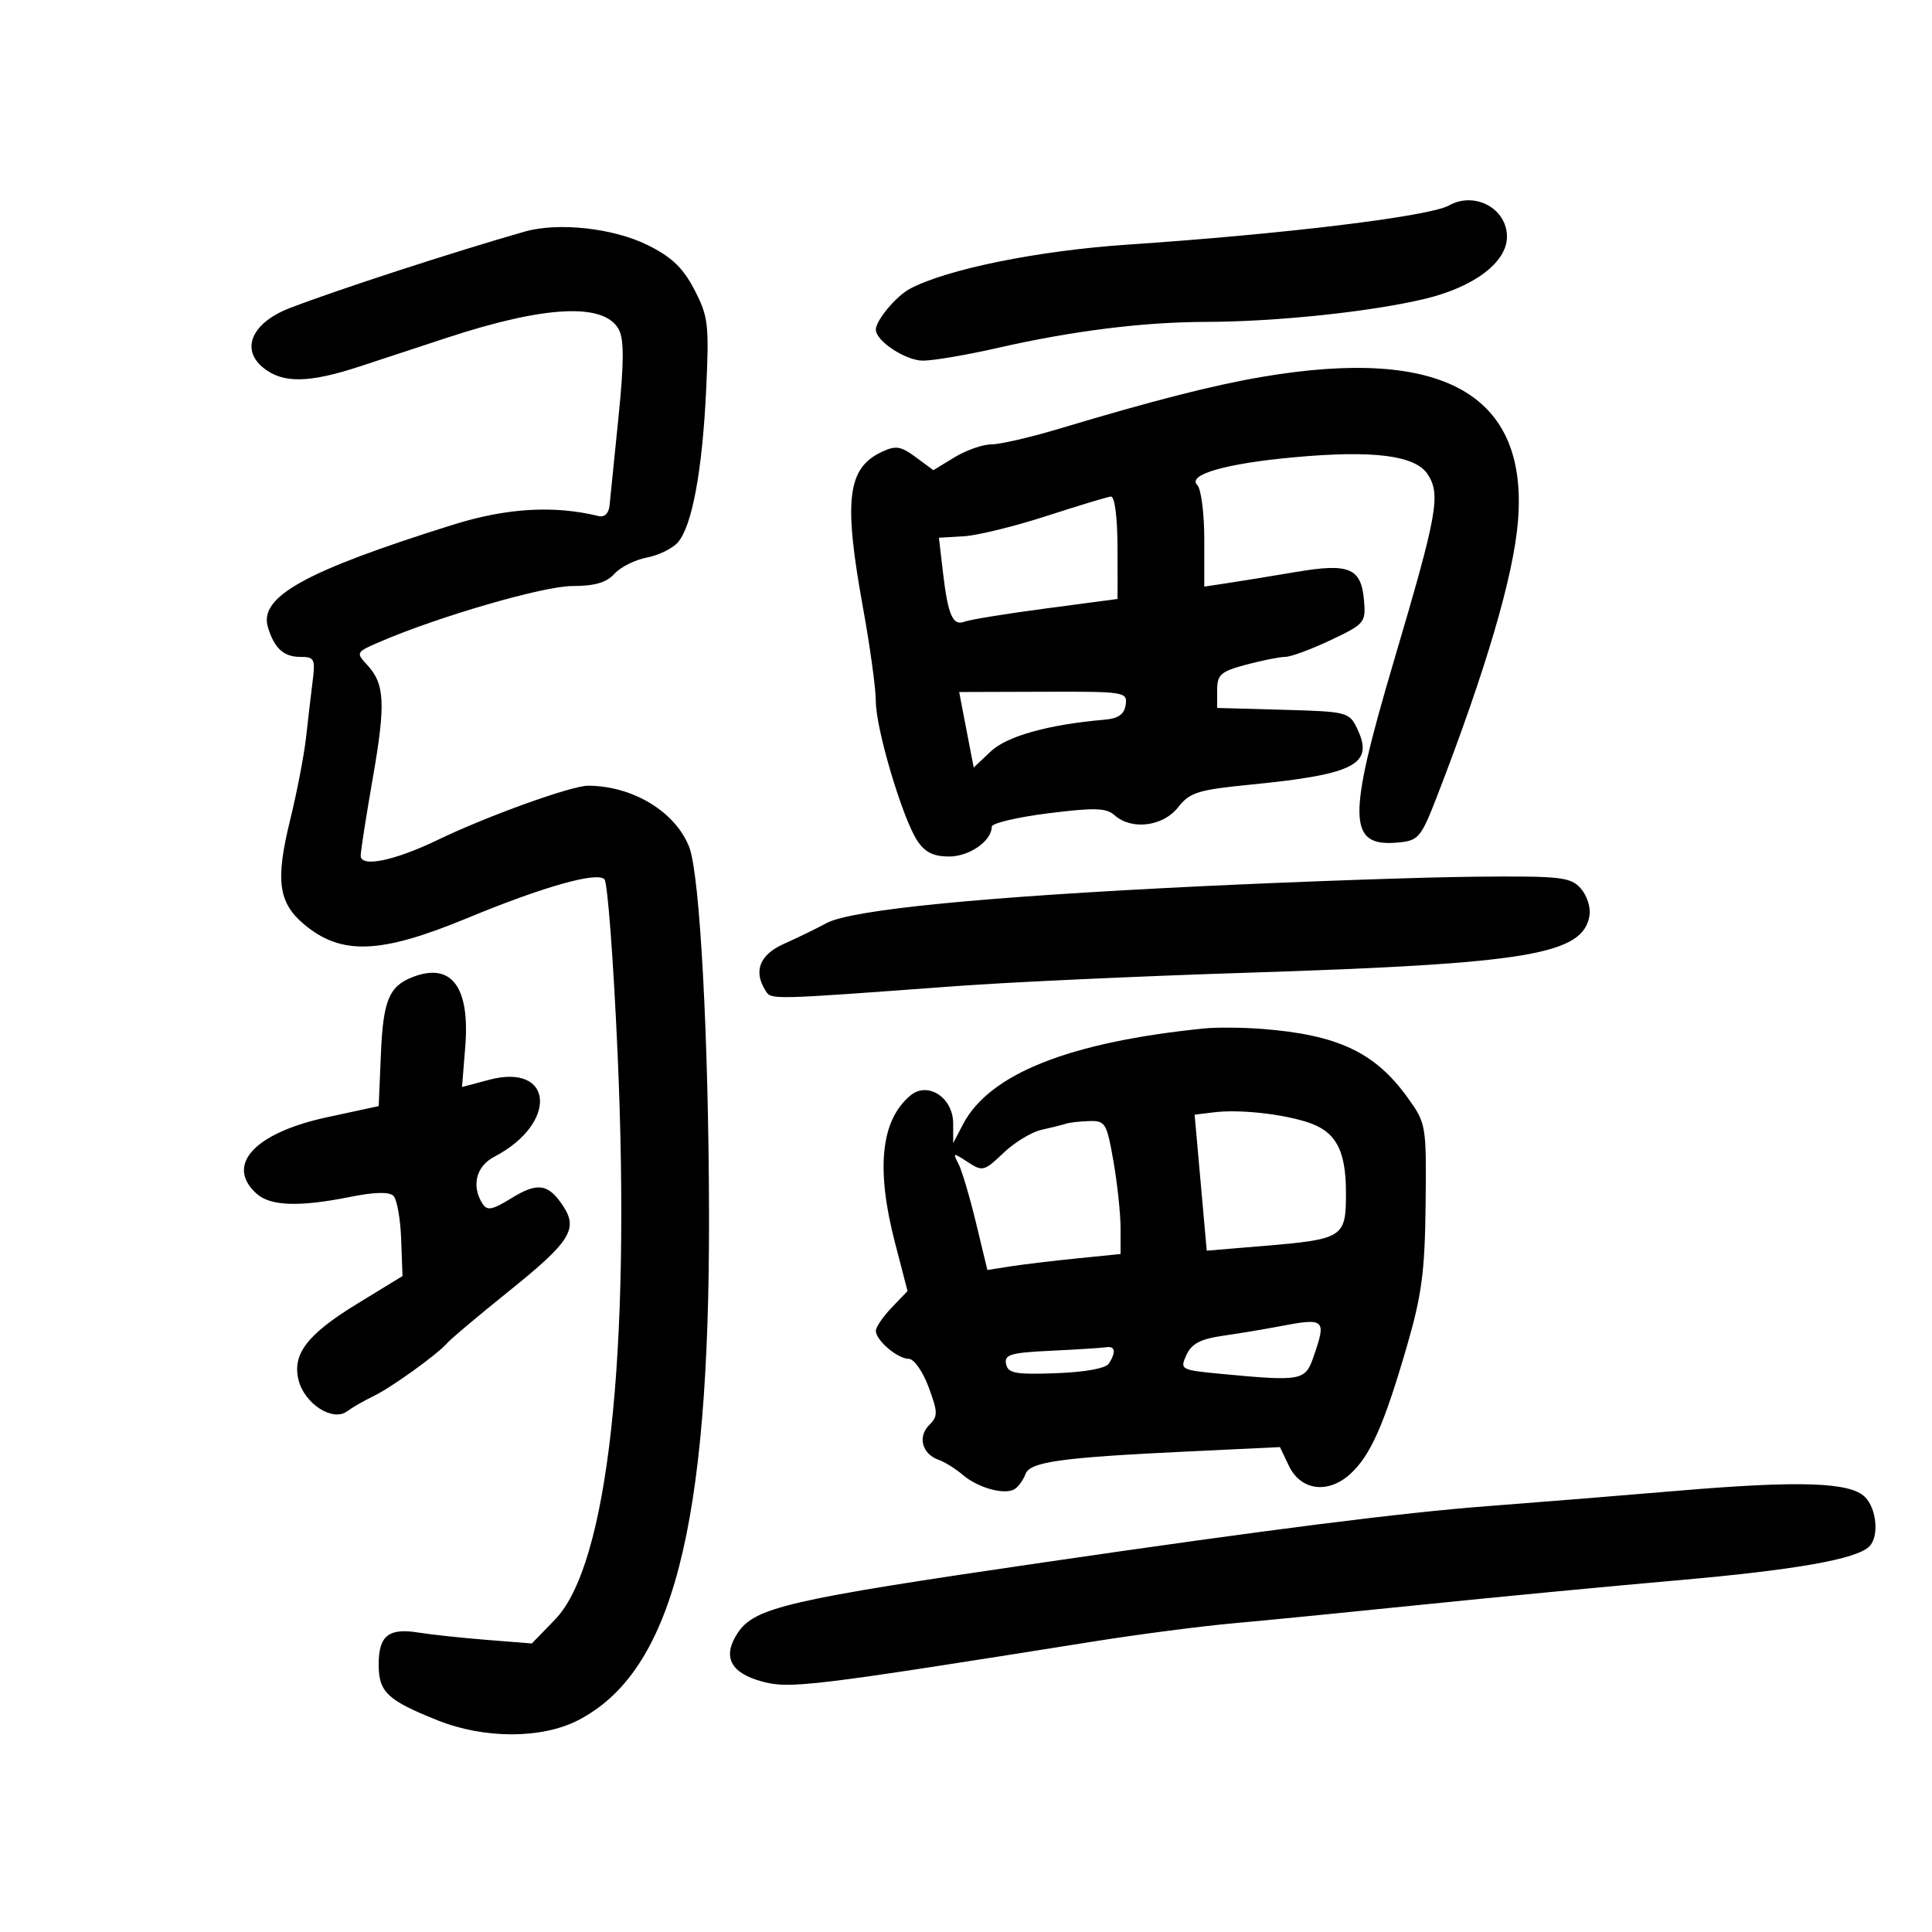 <svg xmlns="http://www.w3.org/2000/svg" width="300" height="300" viewBox="0 0 300 300" version="1.1">
	<path d="M 225 31.902 C 221.969 33.603, 199.445 36.346, 175 37.992 C 161.162 38.924, 146.953 41.814, 141.280 44.850 C 139.127 46.002, 136 49.754, 136 51.184 C 136 52.953, 140.627 56, 143.315 56 C 144.930 56, 150.133 55.115, 154.876 54.033 C 166.541 51.372, 177.501 50.003, 187.322 49.983 C 198.190 49.960, 212.926 48.405, 221.263 46.403 C 228.925 44.562, 234 40.717, 234 36.754 C 234 32.368, 228.987 29.665, 225 31.902 M 81.500 35.957 C 70.599 39.065, 52.427 44.979, 45.014 47.830 C 39.135 50.091, 37.301 54.206, 40.881 57.105 C 43.921 59.566, 47.987 59.499, 56 56.856 C 59.575 55.676, 65.650 53.678, 69.500 52.415 C 84.739 47.415, 93.854 46.989, 96.093 51.173 C 96.918 52.716, 96.901 56.294, 96.028 64.880 C 95.378 71.271, 94.758 77.400, 94.649 78.500 C 94.531 79.706, 93.866 80.357, 92.976 80.139 C 85.992 78.434, 78.657 78.872, 70.298 81.494 C 47.298 88.710, 40.158 92.673, 41.609 97.421 C 42.607 100.685, 44.050 102, 46.634 102 C 48.813 102, 48.982 102.331, 48.549 105.750 C 48.289 107.813, 47.828 111.750, 47.525 114.500 C 47.222 117.250, 46.104 123.049, 45.040 127.386 C 42.753 136.703, 43.218 140.164, 47.206 143.520 C 52.978 148.377, 59.051 148.152, 72.514 142.580 C 84.351 137.681, 92.732 135.310, 93.862 136.540 C 94.346 137.068, 95.261 149.200, 95.895 163.500 C 97.979 210.530, 94.387 243.041, 86.174 251.497 L 82.580 255.197 75.540 254.636 C 71.668 254.327, 66.925 253.818, 65 253.506 C 60.349 252.752, 58.800 253.984, 58.800 258.437 C 58.800 262.756, 60.121 264.007, 68 267.150 C 75.205 270.023, 84.071 270.025, 89.700 267.153 C 104.376 259.666, 110.195 237.225, 110.097 188.500 C 110.041 161.171, 108.681 135.881, 107.035 131.576 C 104.934 126.081, 98.271 122.023, 91.318 122.006 C 88.748 121.999, 75.666 126.709, 68.048 130.384 C 61.234 133.671, 55.996 134.749, 56.011 132.861 C 56.017 132.113, 56.861 126.696, 57.887 120.825 C 59.910 109.241, 59.756 106.189, 56.998 103.228 C 55.249 101.351, 55.301 101.253, 58.849 99.720 C 68.034 95.750, 84.383 91, 88.860 91 C 92.336 91, 94.172 90.467, 95.410 89.099 C 96.357 88.053, 98.615 86.920, 100.428 86.579 C 102.242 86.239, 104.412 85.182, 105.250 84.230 C 107.460 81.722, 109.065 73.073, 109.653 60.500 C 110.127 50.371, 109.983 49.144, 107.834 45 C 106.061 41.582, 104.311 39.911, 100.554 38.050 C 95.241 35.417, 86.688 34.478, 81.500 35.957 M 196 58.518 C 188.394 59.809, 179.030 62.202, 164.441 66.581 C 160.008 67.911, 155.283 69.002, 153.941 69.004 C 152.598 69.006, 150.023 69.908, 148.217 71.009 L 144.934 73.011 142.200 70.990 C 139.873 69.269, 139.087 69.147, 136.919 70.170 C 131.553 72.703, 130.963 77.629, 134.015 94.419 C 135.107 100.425, 136 106.950, 136 108.919 C 136 113.167, 140.110 126.992, 142.420 130.519 C 143.611 132.336, 144.935 133, 147.368 133 C 150.534 133, 154 130.578, 154 128.366 C 154 127.830, 157.938 126.896, 162.750 126.292 C 169.990 125.383, 171.772 125.436, 173.079 126.597 C 175.721 128.945, 180.587 128.340, 182.921 125.373 C 184.762 123.032, 185.993 122.647, 194.243 121.831 C 210.443 120.229, 213.390 118.678, 210.746 113.150 C 209.511 110.570, 209.209 110.493, 199.239 110.215 L 189 109.930 189 107.172 C 189 104.748, 189.545 104.269, 193.514 103.207 C 195.997 102.543, 198.725 102, 199.576 102 C 200.427 102, 203.596 100.831, 206.616 99.402 C 211.894 96.905, 212.097 96.664, 211.804 93.253 C 211.371 88.196, 209.539 87.415, 201.353 88.798 C 197.584 89.434, 192.813 90.211, 190.750 90.523 L 187 91.091 187 83.745 C 187 79.705, 186.509 75.909, 185.908 75.308 C 184.313 73.713, 190.306 71.986, 200.783 71.019 C 213.215 69.873, 219.753 70.693, 221.686 73.643 C 223.747 76.789, 223.213 79.749, 216.480 102.500 C 209.131 127.332, 209.237 131.581, 217.183 130.818 C 220.282 130.521, 220.671 130.047, 223.201 123.500 C 230.729 104.016, 234.987 89.546, 235.702 81.018 C 237.359 61.247, 224.117 53.742, 196 58.518 M 162.500 80.126 C 157.550 81.733, 151.766 83.150, 149.648 83.274 L 145.795 83.500 146.396 88.665 C 147.195 95.529, 147.931 97.241, 149.776 96.533 C 150.610 96.212, 156.290 95.290, 162.397 94.483 C 168.503 93.676, 173.512 93.013, 173.527 93.008 C 173.542 93.004, 173.542 89.400, 173.527 85.001 C 173.511 80.283, 173.090 77.043, 172.500 77.102 C 171.950 77.158, 167.450 78.518, 162.500 80.126 M 149.471 110.228 C 149.762 111.753, 150.270 114.391, 150.600 116.092 L 151.199 119.183 153.850 116.675 C 156.353 114.305, 162.852 112.494, 171.500 111.756 C 173.664 111.571, 174.582 110.925, 174.795 109.435 C 175.081 107.437, 174.668 107.372, 162.016 107.414 L 148.941 107.457 149.471 110.228 M 186.500 137.617 C 152.585 139.250, 132.192 141.257, 128.344 143.341 C 126.780 144.188, 123.813 145.632, 121.750 146.549 C 117.953 148.238, 116.947 150.790, 118.878 153.837 C 119.781 155.262, 119.352 155.272, 148.500 153.119 C 156.750 152.510, 177 151.579, 193.500 151.050 C 237.514 149.640, 245.919 148.224, 246.830 142.067 C 247.012 140.840, 246.380 138.972, 245.425 137.918 C 243.854 136.181, 242.310 136.013, 229.095 136.135 C 221.068 136.209, 201.900 136.876, 186.500 137.617 M 64.018 151.740 C 60.415 153.154, 59.499 155.378, 59.152 163.554 L 58.805 171.753 50.738 173.496 C 39.523 175.919, 34.928 180.910, 39.829 185.345 C 41.975 187.288, 46.458 187.444, 54.385 185.852 C 58.162 185.093, 60.440 185.040, 61.094 185.694 C 61.639 186.239, 62.178 189.264, 62.293 192.416 L 62.500 198.147 55.500 202.427 C 47.707 207.191, 45.346 210.260, 46.362 214.307 C 47.279 217.960, 51.621 220.781, 53.851 219.174 C 54.758 218.520, 56.625 217.446, 58 216.787 C 60.788 215.450, 67.955 210.283, 69.500 208.497 C 70.050 207.861, 74.325 204.266, 79 200.509 C 88.523 192.856, 89.798 190.866, 87.463 187.303 C 85.164 183.794, 83.492 183.533, 79.424 186.047 C 76.428 187.898, 75.643 188.046, 74.914 186.894 C 73.166 184.134, 73.935 181.085, 76.750 179.621 C 86.675 174.457, 86.012 164.982, 75.914 167.677 L 71.743 168.791 72.244 162.544 C 72.995 153.190, 70.079 149.360, 64.018 151.740 M 187 159.696 C 166.020 161.816, 153.619 166.748, 149.524 174.602 L 148.012 177.500 148.006 174.419 C 147.998 170.434, 144.066 167.871, 141.379 170.099 C 136.774 173.918, 135.984 181.454, 138.978 192.986 L 140.922 200.472 138.461 203.041 C 137.107 204.454, 136 206.078, 136 206.650 C 136 208.124, 139.380 211, 141.113 211 C 141.918 211, 143.293 212.956, 144.191 215.379 C 145.654 219.326, 145.662 219.909, 144.270 221.301 C 142.467 223.104, 143.192 225.776, 145.727 226.672 C 146.702 227.016, 148.400 228.072, 149.500 229.018 C 151.875 231.060, 156.088 232.202, 157.581 231.208 C 158.167 230.819, 158.911 229.779, 159.235 228.898 C 159.938 226.984, 164.708 226.322, 184.624 225.375 L 198.749 224.704 200.132 227.602 C 201.984 231.483, 206.261 232.029, 209.725 228.826 C 212.838 225.948, 214.922 221.226, 218.474 209 C 220.775 201.078, 221.255 197.424, 221.367 187 C 221.498 174.657, 221.463 174.449, 218.551 170.404 C 213.512 163.408, 207.739 160.686, 196 159.771 C 192.975 159.536, 188.925 159.502, 187 159.696 M 188.500 172.719 L 185.500 173.085 186.441 183.645 L 187.382 194.205 195.910 193.494 C 208.630 192.435, 209 192.202, 209 185.247 C 209 178.446, 207.380 175.574, 202.747 174.166 C 198.549 172.890, 192.296 172.255, 188.500 172.719 M 165.500 174.491 C 164.950 174.675, 163.245 175.102, 161.711 175.441 C 160.176 175.780, 157.517 177.400, 155.801 179.040 C 152.830 181.879, 152.566 181.946, 150.267 180.440 C 147.996 178.951, 147.910 178.965, 148.813 180.679 C 149.340 181.681, 150.570 185.808, 151.546 189.852 L 153.320 197.204 156.910 196.643 C 158.885 196.334, 163.537 195.776, 167.250 195.403 L 174 194.724 174 190.694 C 174 188.477, 173.504 183.814, 172.897 180.332 C 171.864 174.395, 171.629 174.005, 169.147 174.079 C 167.691 174.122, 166.050 174.308, 165.500 174.491 M 198.500 205.987 C 196.300 206.409, 192.427 207.052, 189.892 207.417 C 186.406 207.919, 185.027 208.645, 184.226 210.403 C 183.189 212.680, 183.301 212.739, 189.834 213.356 C 201.960 214.502, 202.674 214.374, 203.902 210.851 C 206.024 204.765, 205.821 204.582, 198.500 205.987 M 163.185 209.744 C 156.925 210.040, 155.921 210.336, 156.220 211.795 C 156.517 213.247, 157.668 213.460, 163.987 213.231 C 168.500 213.067, 171.712 212.479, 172.188 211.731 C 173.334 209.926, 173.169 208.973, 171.750 209.199 C 171.063 209.308, 167.208 209.553, 163.185 209.744 M 260.500 231.490 C 251.700 232.236, 238.425 233.307, 231 233.871 C 217.776 234.875, 196.981 237.510, 162 242.616 C 122.303 248.411, 117.145 249.603, 114.532 253.592 C 112.136 257.248, 113.400 259.759, 118.310 261.100 C 122.621 262.277, 125.800 261.893, 170 254.859 C 176.875 253.765, 186.550 252.508, 191.500 252.066 C 196.450 251.624, 209.725 250.315, 221 249.157 C 232.275 247.999, 250.003 246.307, 260.395 245.397 C 278.800 243.785, 288.289 242.111, 290.274 240.126 C 291.800 238.600, 291.420 234.277, 289.599 232.456 C 287.285 230.142, 279.463 229.882, 260.500 231.490" stroke="none" fill="black" fill-rule="evenodd"/>
</svg>